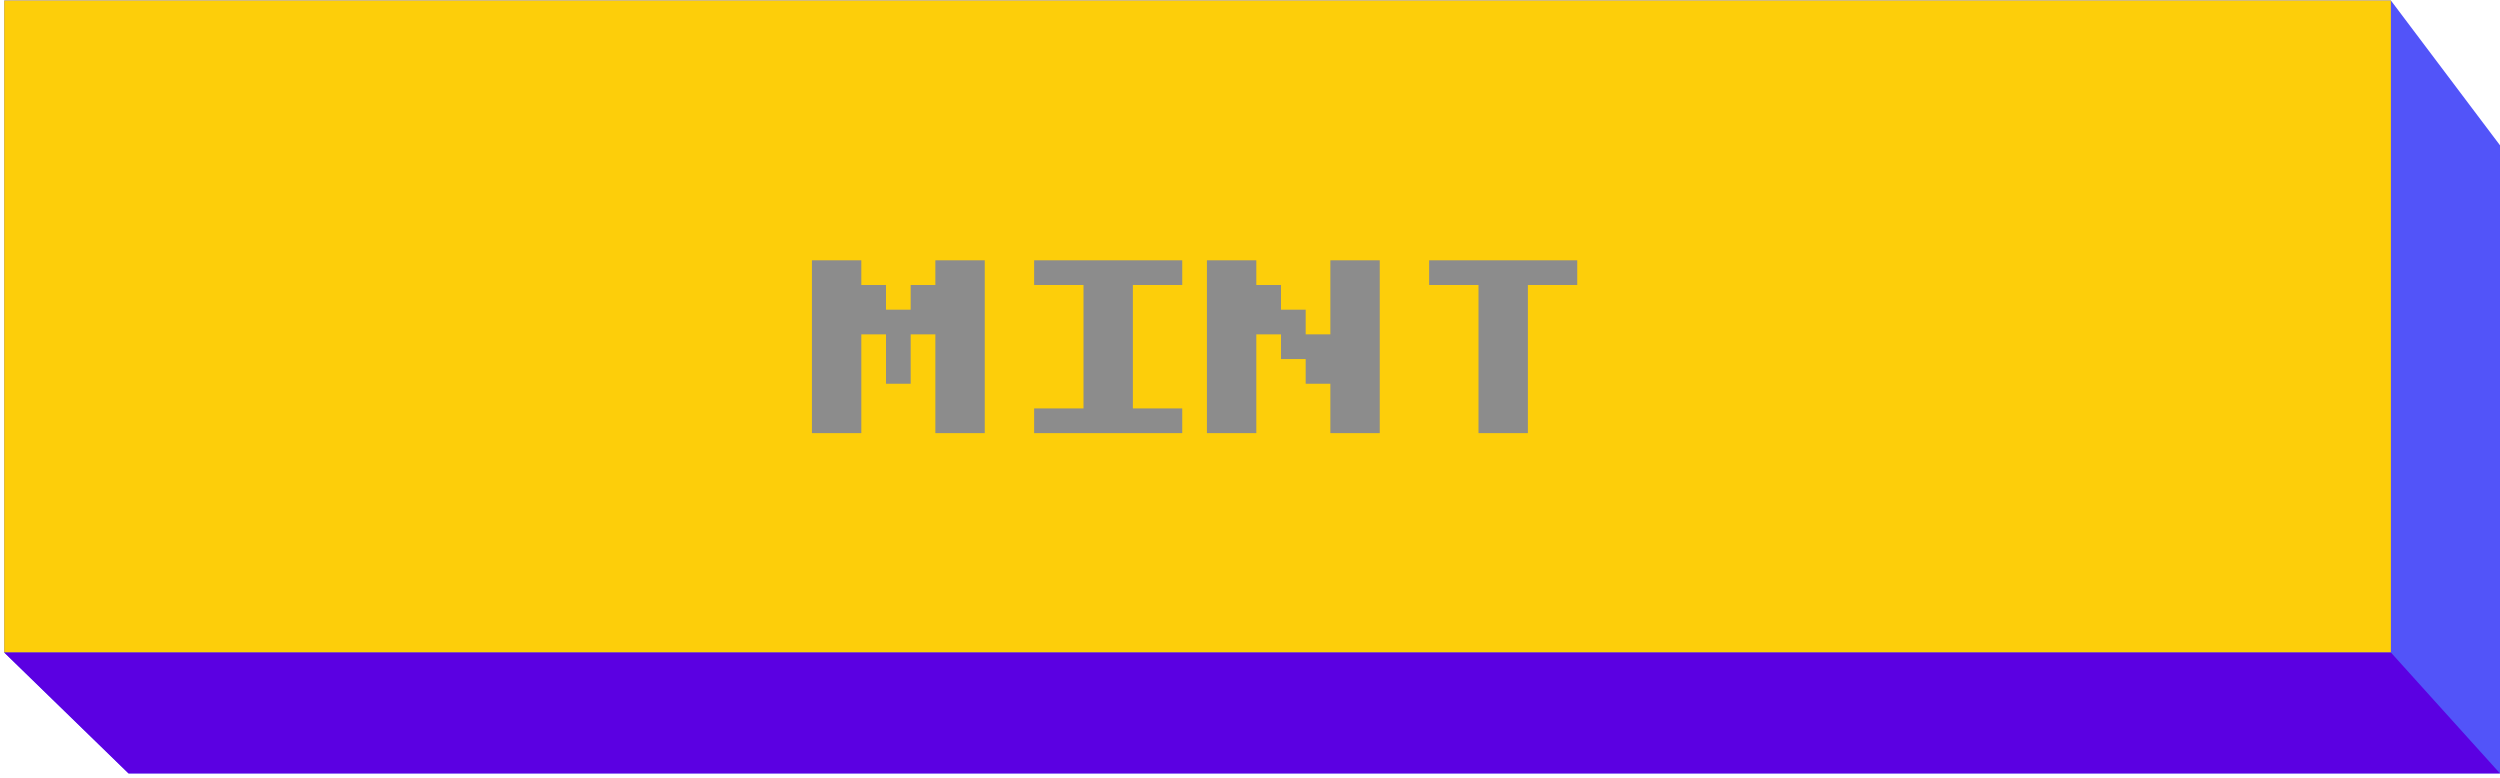 <svg width="376" height="117" viewBox="0 0 376 117" fill="none" xmlns="http://www.w3.org/2000/svg">
<path d="M376 21.853V116.32H19.333L0.636 98.137V0.073H359.591L376 21.853Z" fill="#5254F9"/>
<path d="M359.591 0.073H0.636V98.137H359.591V0.073Z" fill="#FDCE0A"/>
<path d="M376 116.321H19.333L0.636 98.137H359.591L376 116.321Z" fill="#5B00E2"/>
<path d="M122.115 65.141V39.15H129.541V42.862H133.254V46.575H136.967V42.862H140.68V39.15H148.106V65.141H140.68V50.288H136.967V57.715H133.254V50.288H129.541V65.141H122.115ZM155.532 65.141V61.428H162.958V42.862H155.532V39.15H177.81V42.862H170.384V61.428H177.81V65.141H155.532ZM181.523 65.141V39.15H188.949V42.862H192.662V46.575H196.375V50.288H200.088V39.15H207.514V65.141H200.088V57.715H196.375V54.002H192.662V50.288H188.949V65.141H181.523ZM222.366 65.141V42.862H214.94V39.15H237.218V42.862H229.792V65.141H222.366Z" fill="#8C8C8C"/>
</svg>
